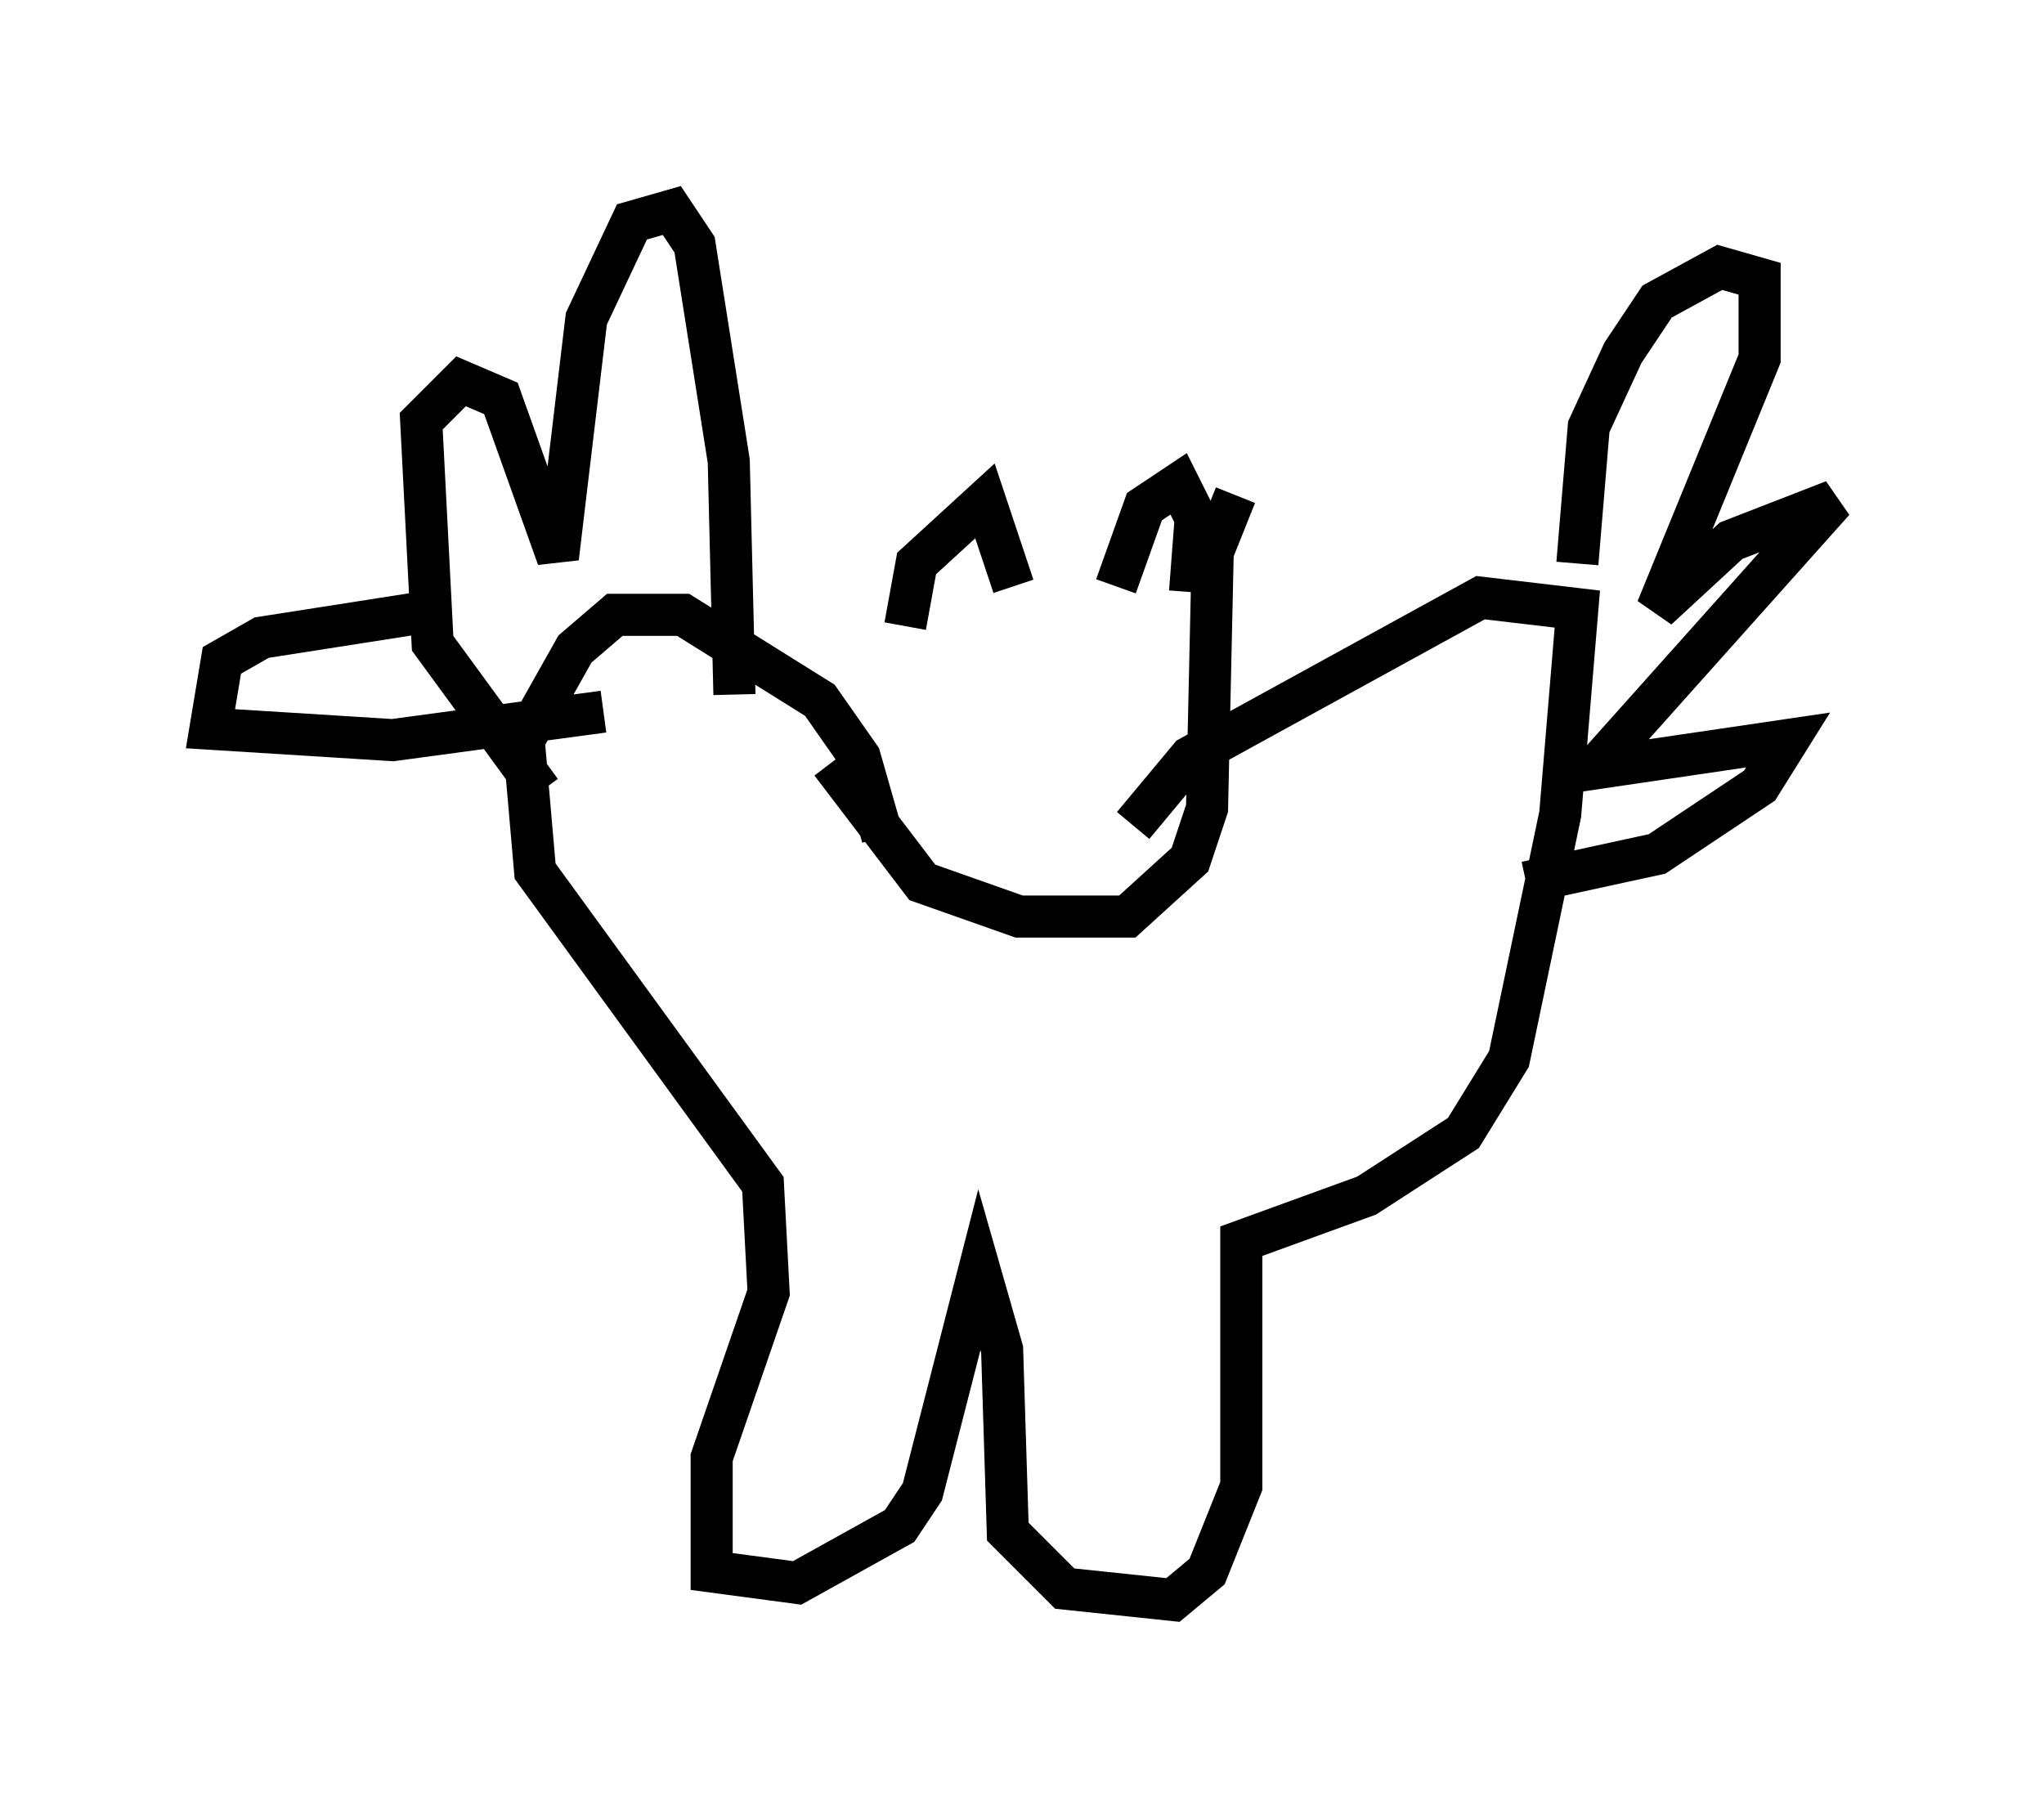 <?xml version="1.0" encoding="utf-8" ?>
<svg baseProfile="full" height="43.017" version="1.1" width="48.565" xmlns="http://www.w3.org/2000/svg" xmlns:ev="http://www.w3.org/2001/xml-events" xmlns:xlink="http://www.w3.org/1999/xlink"><defs /><rect fill="white" height="43.017" width="48.565" x="0" y="0" /><path d="M19.614, 11.089 m0.135, 7.036 l2.165, 2.842 2.3, 0.812 l2.571, 0.0 1.488, -1.353 l0.406, -1.218 0.135, -6.089 l0.541, -1.353 m-7.848, 3.112 l0.271, -1.488 1.624, -1.488 l0.677, 2.03 m2.436, 0.0 l0.677, -1.894 0.812, -0.541 l0.406, 0.812 -0.135, 1.759 m-7.307, 5.819 l-0.541, -1.894 -0.947, -1.353 l-3.248, -2.03 -1.624, 0.0 l-0.947, 0.812 -1.218, 2.165 l0.271, 3.112 5.413, 7.442 l0.135, 2.571 -1.353, 3.924 l0.0, 2.706 2.03, 0.271 l2.436, -1.353 0.541, -0.812 l1.353, -5.277 0.541, 1.894 l0.135, 4.33 1.353, 1.353 l2.571, 0.271 0.812, -0.677 l0.812, -2.03 0.0, -5.819 l2.977, -1.083 2.3, -1.488 l1.083, -1.759 1.218, -5.819 l0.406, -4.871 -2.3, -0.271 l-6.901, 3.789 -1.353, 1.624 m10.555, -6.225 l0.271, -3.248 0.812, -1.759 l0.812, -1.218 1.488, -0.812 l0.947, 0.271 0.0, 1.894 l-2.436, 5.954 1.759, -1.624 l2.436, -0.947 -5.683, 6.36 l4.601, -0.677 -0.677, 1.083 l-2.436, 1.624 -3.112, 0.677 m-23.41, -2.165 l-2.571, -3.518 -0.271, -5.277 l0.947, -0.947 0.947, 0.406 l1.353, 3.789 0.677, -5.683 l1.083, -2.3 0.947, -0.271 l0.541, 0.812 0.812, 5.142 l0.135, 5.548 m-6.901, -2.03 l-4.33, 0.677 -0.947, 0.541 l-0.271, 1.624 4.33, 0.271 l5.007, -0.677 " fill="none" stroke="black" stroke-width="1" /></svg>